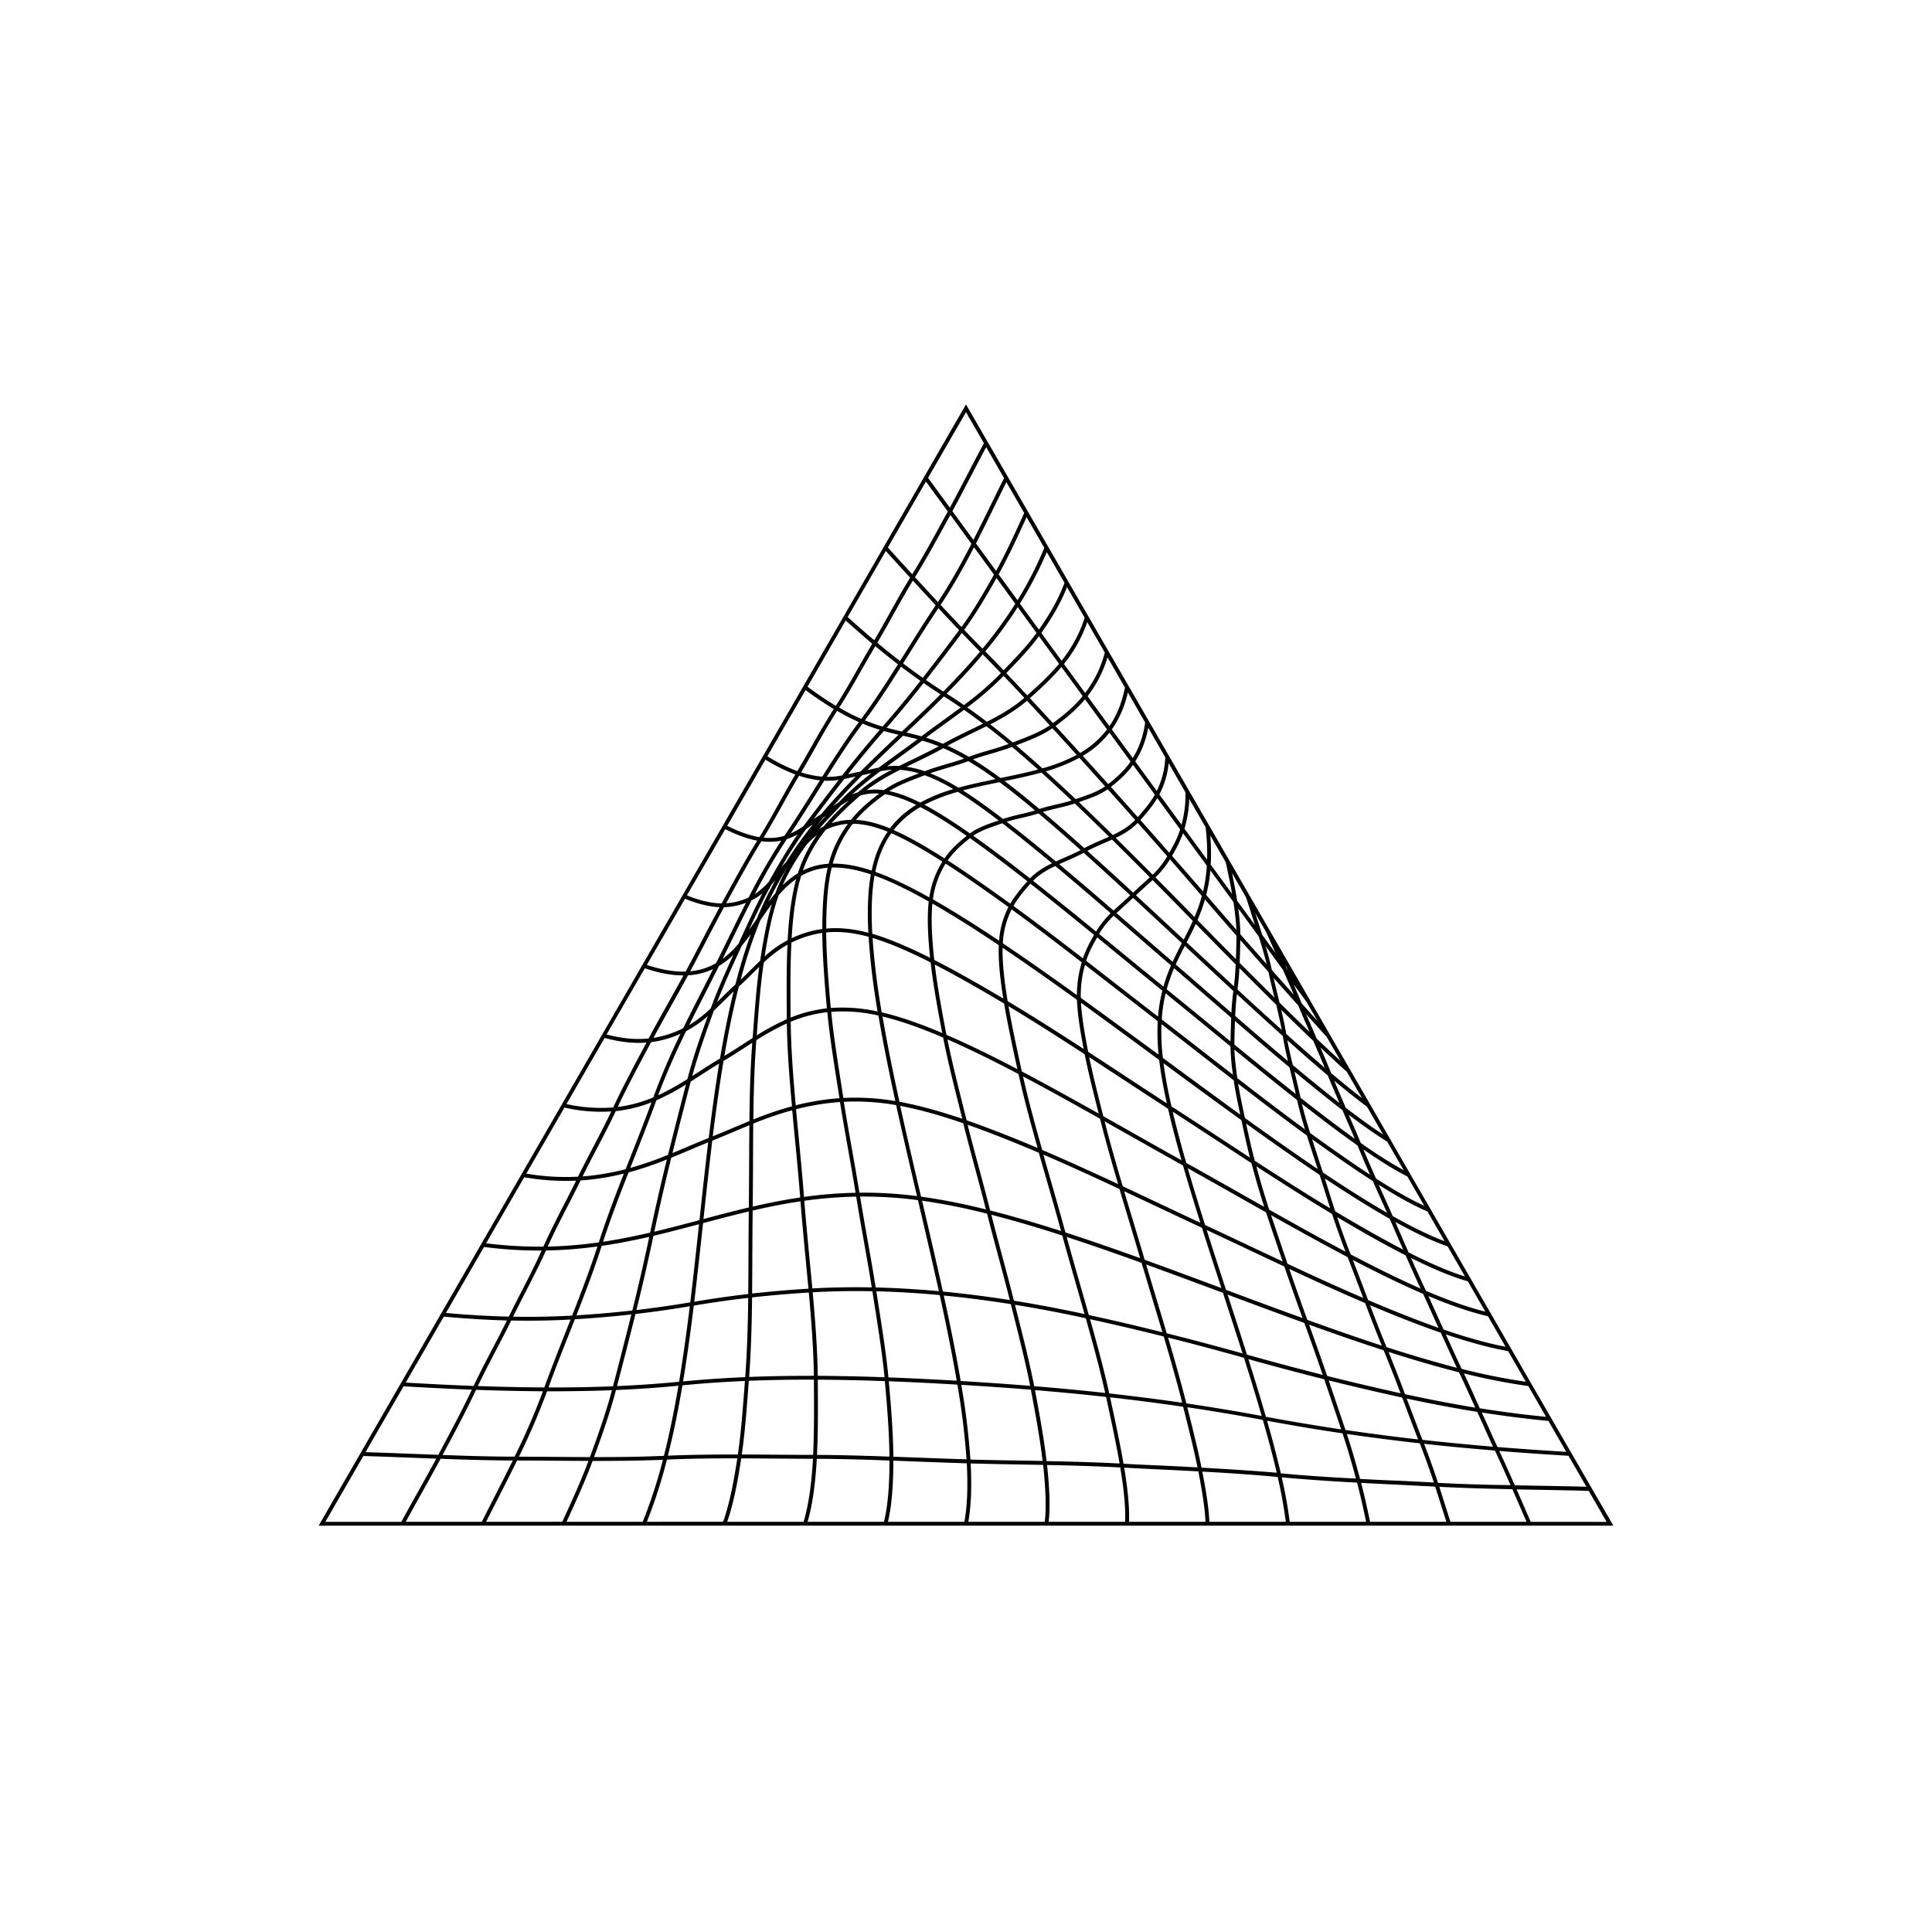 <svg id="Abstract_Shape" data-name="Abstract Shape" xmlns="http://www.w3.org/2000/svg" viewBox="0 0 1500 1500"><path d="M1187.5,1184.51h65.1L1220,1128.13h0l-125-216.47h0L1063.8,857.5h0L970.06,695.14h0L938.81,641v0l-31.26-54.14h0l-46.87-81.19h0l-78.1-135.28h0L750,314l-32.54,56.35h0L655,478.61h0L498.71,749.23h0l-125,216.5h0l-62.41,108.11a1.28,1.28,0,0,0-.15.25L248.7,1182.26l-1.3,2.25h940.1Zm-61.4-3c-1.18-3.69-2.34-7.34-3.48-11-1.66-5.26-3.37-10.67-5.15-16.17,20.09,1.05,39.83,1.54,56.71,1.87,2.16,4.88,4.24,9.68,6.25,14.31,1.57,3.63,3.15,7.28,4.78,11Zm-62.39,0-.3-1.46c-1.93-9.08-3.93-18.47-6.66-28.76,9.47.51,19,1,28.29,1.42,9.56.47,19.44,1,29.22,1.48,1.91,5.85,3.73,11.63,5.49,17.23q1.59,5,3.2,10.09Zm-62.38,0a350.07,350.07,0,0,0-6.22-34.52c17.22,1.59,35.41,2.88,58.5,4.13,2.83,10.59,4.88,20.23,6.86,29.56l.18.83Zm-249.53,0c2.19-12.41,2.78-27.27,1.81-45.3,13.37.37,26.83.61,39.86.84l16.41.3c2.08,19.09,2.49,33.21,1.28,44.16Zm-62.39,0c2.81-12,4.15-27.23,4.18-47.46l16.41.63c13.34.52,27.12,1,40.6,1.44,1,18.17.38,33.05-1.85,45.39Zm-62.4,0c3.7-12.68,6-28.72,7.16-48.9,19.37.06,39.26.7,56.42,1.33,0,20.44-1.39,35.64-4.27,47.57Zm-62.4,0c5.25-15.19,8.45-33.24,10.88-49.23,9.32,0,18.79.09,28,.16s18.47.14,27.7.16c-1.13,20.32-3.52,36.36-7.29,48.91Zm-62.38,0a387.38,387.38,0,0,0,15.58-48.28c15.53-.68,32.51-1,54.65-1-2.46,16.09-5.7,34.21-11,49.23Zm-62.39,0,.89-1.93c6.63-14.47,13.48-29.41,19.38-45.31,22.07,0,39.07-.25,54.57-.91A379.11,379.11,0,0,1,499,1181.51Zm-62.41,0c3-6,6.14-12.1,9.14-18,4.92-9.63,10-19.59,14.88-29.57,9.43,0,19,.09,28.34.16,8.9.06,18.07.13,27.11.15-5.77,15.41-12.44,30-18.9,44.07l-1.46,3.18Zm-62.4,0c4-7.36,8.11-14.72,12.11-21.85,4.93-8.81,10-17.92,14.92-27.06,17,.62,36.77,1.25,56.06,1.34-4.68,9.52-9.52,19-14.22,28.21-3.23,6.33-6.57,12.87-9.82,19.36Zm-1.69-105.2c19.08,1.14,36.46,2,53,2.63-7.45,15.79-15.6,31-23.49,45.8l-2.56,4.79-17.1-.66c-12.95-.5-26.3-1-39.4-1.41Zm31.23-54.1c16.7,1.56,33.18,2.55,49,3-3.7,7.54-7.59,15-11.36,22.17-4.85,9.25-9.86,18.81-14.49,28.66-16.47-.62-33.77-1.47-52.74-2.59Zm31.23-54.09a326,326,0,0,0,44.74,2.79C415.7,981.62,410.41,992,405.26,1002c-3.38,6.58-6.86,13.38-10.2,20.23-15.78-.37-32.19-1.33-48.84-2.85ZM407,914a186.21,186.21,0,0,0,40.3,2.65c-3.11,6.35-6.34,12.66-9.49,18.77-5.36,10.44-10.89,21.22-15.92,32.45a321.64,321.64,0,0,1-44.49-2.6Zm31.23-54.09a126.41,126.41,0,0,0,36.36,3c-4.41,9.28-9.13,18.34-13.73,27.1-4,7.64-8.14,15.53-12.05,23.56a182.3,182.3,0,0,1-40.21-2.36Zm31.21-54.06c11.72,3.19,22.39,4.38,32.49,3.6l-1.71,3.19c-8.11,15.18-16.49,30.87-24.13,47.16a121.79,121.79,0,0,1-36.29-2.62Zm31.21-54.07c11.13,3.75,21,5.57,30,5.53-4,7.34-8.1,14.68-12.08,21.8-5,8.85-10.07,18-15,27.18-10.09,1-20.8,0-32.63-3.13Zm31.21-54c9.91,4,18.71,6.21,26.86,6.55-4.7,8.66-9.35,17.56-13.85,26.2-4.08,7.83-8.29,15.92-12.53,23.78-9,.29-18.89-1.4-30.15-5.14Zm31.21-54c9.21,4.59,17.37,7.52,24.85,8.91-8.73,14.16-17,29.28-25,43.93l-2.61,4.79c-8.07-.11-16.92-2.15-27-6.22Zm31.19-54a138.23,138.23,0,0,0,23.22,11.55c-4.23,7.11-8.36,14.51-12.35,21.69-5,9-10.14,18.24-15.53,26.94-7.45-1.24-15.67-4.11-25-8.76Zm31.17-54c7.78,5.72,15,10.56,21.89,14.71-6.1,9.47-11.86,19.61-17.44,29.43-3.52,6.21-7.16,12.61-10.85,18.79a134.2,134.2,0,0,1-23.27-11.53Zm31.16-54c7.24,6.49,14.17,12.53,20.63,18-3.71,6.2-7.35,12.61-10.88,18.83-5.57,9.81-11.32,19.94-17.39,29.35-7-4.17-14.18-9-22-14.8Zm31.15-54c6.83,7.52,13,14.33,18.89,20.72-5.4,8.73-10.55,18-15.54,26.95-4,7.17-8.11,14.56-12.32,21.64-6.47-5.46-13.4-11.51-20.64-18Zm31.13-53.91,17,23.23-2.6,4.76c-8,14.68-16.28,29.82-25,44-5.87-6.4-12.09-13.22-18.94-20.78ZM693.58,1131c-.12-18.73-1.85-39.91-3.53-58.61,16.6.63,34.06,1.49,53.25,2.63a575,575,0,0,1,7.13,58c-13.39-.39-27.06-.92-40.31-1.43ZM649.94,551.93a167.89,167.89,0,0,0,16.9,8.68c-9.47,12.76-18.29,26.26-28.45,42.39A70.89,70.89,0,0,1,622,599.62c3.59-6,7.13-12.26,10.56-18.31C638.1,571.49,643.85,561.36,649.94,551.93Zm29.64-50.27c6.21,5.19,12.12,9.93,17.58,14.11-10.17,16.14-19,29.63-28.49,42.37a167,167,0,0,1-17.11-8.73c6.1-9.46,11.85-19.59,17.42-29.4C672.42,513.94,676,507.7,679.58,501.66Zm29.18-50.88c6.28,6.84,12.22,13.27,17.7,19.15-7.81,11.57-15.42,23.71-22.78,35.46l-4.92,7.83c-5.47-4.2-11.4-9-17.64-14.18,4.33-7.25,8.55-14.81,12.62-22.14C698.57,468.21,703.56,459.24,708.76,450.78Zm29.09-51c5.64,7.71,11.18,15.28,16.38,22.41-9.52,18.48-17.84,32.93-26.06,45.21-5.51-5.93-11.48-12.39-17.78-19.26,8.94-14.42,17.37-29.87,25.54-44.83Zm41.7-28.59c-3.27,6.54-6.55,13.23-9.73,19.71-4.57,9.33-9.29,18.94-14.06,28.3l-16.32-22.33c4.94-9.07,9.82-18.43,14.55-27.51,3.81-7.31,7.73-14.84,11.68-22.2Zm209.54,366c.41.91.83,1.83,1.24,2.76-3.35-4.59-6.77-9.27-10.33-14.12-1.72-5.5-3.59-11.24-5.42-16.83L983,723.62C985,728.05,987,732.61,989.09,737.17ZM669.68,561.82a140.62,140.62,0,0,0,13.4,4.79c-10,11.42-19.79,23.32-29.22,35.42a58.23,58.23,0,0,1-12,1.14C651.73,587.48,660.38,574.29,669.68,561.82Zm29.88-44.23c5.21,3.94,10.25,7.63,15.05,11-9.49,12.15-19.36,24.09-29.38,35.53a140.15,140.15,0,0,1-13.71-4.8C680.86,546.75,689.57,533.44,699.56,517.59Zm29-45.4c5.75,6.16,11.16,11.9,16.1,17.07-9.28,12.41-18.76,24.83-28.2,37-4.87-3.42-10-7.18-15.3-11.18q2.54-4,5.06-8.07C713.45,495.44,720.91,483.54,728.56,472.19Zm27.65-47.31,15.53,21.26c-8.11,14.38-16.19,28.29-25.27,40.67-5-5.21-10.41-11-16.2-17.18C738.48,457.42,746.78,443.12,756.21,424.88ZM797,401.45l13.8,23.89A285.51,285.51,0,0,1,790,466c-4.6-6.32-9.57-13.12-14.67-20.1,7.61-13.61,14.45-28.55,21.06-43Zm62.49,164.87a70.08,70.08,0,0,1-20.9,18.25c-6.91-7.61-13.18-14.48-19.08-20.93,7.57-5.61,15.93-12.26,22.87-20.72Zm56.77,77.6c-2,6.61-4.92,11.86-8,17.38l-.43.78c-7.43-8.46-15-17-22.43-25.41,4.6-5.18,9.26-10.58,13.11-17ZM937,672.14a121,121,0,0,1-2.94,20c-8.08-9.33-16.17-18.63-24.1-27.67.31-.57.63-1.14.95-1.71a95.26,95.26,0,0,0,7.6-15.86C924.42,655,930.5,663.31,937,672.14Zm40.31,55c2.69,8.6,4.68,15.56,6.12,21.38-6.83-7.7-13.68-15.47-20.44-23.18a158,158,0,0,0-1.63-20ZM717.07,530.32c4.57,3.17,9,6.09,13.14,8.72-9.84,9.83-20,19.5-30,28.9-3.84-.89-7.79-1.82-11.84-2.92C698.19,553.83,707.81,542.18,717.07,530.32Zm29.7-38.86c5.06,5.28,9.8,10.14,14.11,14.49-8.22,9.76-17.56,19.89-28.5,30.92-4.26-2.68-8.77-5.67-13.46-8.92C728.24,516,737.59,503.71,746.77,491.46Zm43.39-20.08c4.58,6.3,9.52,13.07,14.61,20-6.93,9.59-15,18-22.81,26.14-.92,1-1.84,1.91-2.75,2.87-5.14-5.36-9.93-10.28-14.27-14.65A337.51,337.51,0,0,0,790.16,471.38Zm32.09,44c-7.54,9-16.21,16.91-24.69,24.5-5.82-6.23-11.28-12-16.28-17.26,1-1,1.89-2,2.84-3,7.68-8,15.59-16.25,22.5-25.68Zm13.69,70.74a132.56,132.56,0,0,1-26.61,10.43c-7.16-6.45-14-12.44-20.42-17.85l3-1.16c8.69-3.35,17.64-6.83,25.2-12.11C822.93,571.78,829.12,578.57,835.94,586.09ZM858,610.54c-5.59,3.93-12.55,6.35-19.31,8.68-1.17.4-2.35.81-3.52,1.23-8.11-7.69-15.93-14.93-23.26-21.57A131.15,131.15,0,0,0,838,588.37C845.05,596.13,851.62,603.41,858,610.54Zm23.32,26.09c-5.11,5.35-11.53,8.91-17.36,11.66-9.16-9-18-17.6-26.34-25.52l2.05-.71c7.08-2.44,14.36-5,20.35-9.27C867.32,620.88,874.32,628.7,881.36,636.63Zm24.91,28.22a64.77,64.77,0,0,1-11.33,14.25c-9.8-9.85-19.43-19.44-28.67-28.56,5.76-2.78,12-6.34,17.11-11.64C891,647.5,898.7,656.21,906.27,664.85Zm26.86,30.84A124.84,124.84,0,0,1,927.42,712c-10.36-10.59-20.56-20.94-30.37-30.81a68.17,68.17,0,0,0,11.31-14C916.52,676.54,924.83,686.1,933.13,695.69ZM960,726.5c-.07,6.13-.22,12.22-.43,18.16-9.65-9.72-19.66-19.89-29.84-30.3a133.68,133.68,0,0,0,5.8-16C943.71,707.9,951.93,717.34,960,726.5ZM732.81,540.69c4.13,2.59,8.5,5.48,13.05,8.62-4.21,3.12-8.48,6.22-12.64,9.24-5.87,4.26-11.94,8.66-17.84,13.12-4-1.12-7.84-2-11.61-2.92C713.4,559.63,723.27,550.24,732.81,540.69Zm46.39-15.94c4.94,5.18,10.35,10.91,16.1,17.07-9.18,7.93-19.75,13.82-29.1,18.56-5.28-4-10.38-7.73-15.22-11.14A238.38,238.38,0,0,0,779.2,524.75Zm26.7,72.72c-9.46,2.54-19.43,4.6-29.13,6.59-7.58-5.6-14.59-10.37-21.34-14.48,4.43-1.57,9.06-2.94,13.57-4.27,5.58-1.63,11.32-3.33,16.72-5.41C792,585.21,798.8,591.11,805.9,597.47Zm26.08,24c-3.84,1.22-7.93,2.2-11.91,3.14-4.37,1-8.86,2.1-13.09,3.5-10.17-8.57-19-15.69-27-21.7,9.56-2,19.32-4,28.57-6.61C815.92,606.5,823.79,613.78,832,621.52Zm29.1,28.11c-1.81.82-3.63,1.62-5.43,2.39-4.61,2-9.36,4.08-13.81,6.52-12-10.76-22.56-20-32.15-28.1,3.59-1.09,7.37-2,11.06-2.86,4.59-1.08,9.3-2.21,13.71-3.71C842.86,631.84,851.81,640.5,861.08,649.63Zm31.68,31.53c-1.83,1.69-3.68,3.36-5.49,5-2.49,2.23-5,4.54-7.53,6.91-13.49-12.44-25.13-23.06-35.52-32.38,4.06-2.16,8.4-4.06,12.62-5.89,2.16-.93,4.36-1.9,6.54-2.89C872.83,661.22,882.7,671.05,892.76,681.16ZM926.12,715c-2.24,5-4.68,9.82-7.09,14.51-12.23-11.39-24.82-23.1-37.09-34.43,2.41-2.29,4.9-4.53,7.33-6.7,1.85-1.66,3.74-3.36,5.6-5.09C905,693.44,915.46,704.1,926.12,715Zm33.26,33.76c-.25,5.9-.71,11.58-1.35,17-12.12-11.2-24.6-22.81-36.72-34.1,2.38-4.62,4.8-9.39,7.06-14.33C939,728.13,949.38,738.71,959.38,748.76Zm-19.2,47.34c-11.32-9.27-23-18.83-34.35-28a126.22,126.22,0,0,1,5.74-16.36c8.11,7,16.28,14.1,24.47,21.21,6.63,5.75,13.26,11.51,19.85,17.21-.23,6-.39,12.21-.49,18.44Q947.8,802.35,940.18,796.1ZM716,575c4.44,1.29,8.65,2.74,12.79,4.39-6.4,3.52-13.1,6.77-19.62,9.92-3.62,1.75-7.36,3.55-11,5.39a54.62,54.62,0,0,0-9.39.26l9.42-6.86C704,583.82,710.09,579.42,716,575Zm32.46,14c-4.41,1.56-9,2.92-13.51,4.24-5.69,1.66-11.55,3.39-17,5.54a76.07,76.07,0,0,0-14.14-3.47c2.25-1.1,4.5-2.2,6.71-3.26,7.27-3.51,14.77-7.14,21.86-11.15A164.23,164.23,0,0,1,748.44,588.93Zm24.36,15.94c-9.6,2-19.4,4-28.7,6.65a143.55,143.55,0,0,0-21.91-11.21c4.44-1.57,9.06-2.94,13.58-4.26,5.34-1.57,10.84-3.19,16-5.15C758.46,594.86,765.36,599.45,772.8,604.87ZM839,660c-4.06,2.16-8.39,4.06-12.62,5.89-2.18.94-4.41,1.92-6.61,2.92-14.79-12.29-27.31-22.4-38.17-30.8,3.76-1.17,7.73-2.12,11.61-3,4.37-1,8.86-2.1,13.09-3.5C816.05,639.73,826.78,649.09,839,660Zm38.54,35.08c-2.41,2.29-4.9,4.53-7.32,6.7-1.88,1.68-3.8,3.41-5.69,5.16-12-10.42-27.38-23.62-42.2-36,1.75-.79,3.51-1.56,5.24-2.31,4.62-2,9.37-4.07,13.81-6.51C851.94,671.62,863.8,682.42,877.56,695.12Zm40.05,37.16c-2.41,4.68-4.86,9.5-7.14,14.5-8.11-7-16.29-14.11-24.48-21.22q-9.6-8.32-19.15-16.6c1.79-1.66,3.61-3.31,5.4-4.91,2.48-2.23,5-4.53,7.52-6.9C892.28,708.71,905.13,720.67,917.61,732.28Zm-66.63-9C836,711,818.7,697,802.07,683.88c5.11-5.27,11.48-8.78,17.26-11.5,15,12.54,30.73,26,43,36.67A68,68,0,0,0,851,723.25Zm-10.21,20.8c-15.58-12-35.32-27.17-53.92-40.66,3.77-6.54,8.5-12,13.18-17.3,16.81,13.23,34.33,27.46,49.44,39.8-.29.51-.57,1-.85,1.54A91.37,91.37,0,0,0,840.77,744.05Zm-142-146.34a70.2,70.2,0,0,1,14.67,2.72l-1.38.54c-8.92,3.44-18.12,7-25.81,12.53a46.12,46.12,0,0,0-13.38,0C681.27,606.94,690.51,601.88,698.76,597.71Zm41.42,14.95a128.56,128.56,0,0,0-25.72,10.48c-8.85-4.45-16.74-7.39-24-8.91,6.87-4.37,14.87-7.46,22.65-10.46l4.8-1.87A129.82,129.82,0,0,1,740.18,612.66ZM775.33,637l-1.73.6c-7.17,2.47-14.55,5-20.58,9.44-13.88-9.72-25.48-17-35.33-22.25a134,134,0,0,1,26-10C752.5,620.23,762.89,627.53,775.33,637Zm41.46,33.25c-5.77,2.8-12,6.4-17.11,11.74-17-13.36-31.48-24.23-44.06-33.12,5.53-3.79,12.34-6.15,19-8.43,1.2-.41,2.41-.83,3.61-1.26C789.12,647.6,801.77,657.79,816.79,670.26Zm-32.38,31.36c-19.61-14.17-35.13-24.9-48.58-33.59,5-7.21,11.39-12.68,17.25-17.28,12.69,9,27.3,19.92,44.58,33.48C793,689.5,788.27,695,784.41,701.62Zm-97.41-85c7.27,1.16,15.28,3.9,24.37,8.32a72.56,72.56,0,0,0-20.43,18.21c-9.71-4-18.39-6.16-26.38-6.58C671.4,628.5,679.62,622.08,687,616.64ZM750.51,649c-5.86,4.63-12.21,10.16-17.21,17.45-15.82-10.11-28.78-17.34-39.5-22a70.39,70.39,0,0,1,20.75-17.83C724.47,631.67,736.26,639,750.51,649Zm-29,47.77c-16.31-9.13-30.06-15.65-41.92-19.87,2.4-11.76,6.47-21.6,12.39-30,10.69,4.62,23.69,11.85,39.68,22.06A71.56,71.56,0,0,0,721.5,696.73Zm-59.33-57.21c8,.08,16.92,2.11,27,6.17-5.89,8.52-10,18.43-12.42,30.18-11.19-3.73-21.11-5.49-30.2-5.37A88.5,88.5,0,0,1,662.17,639.52Zm-16.43,34c9.07-.24,19,1.5,30.38,5.32-2.24,12.4-2.87,27.27-1.92,45.34-11.81-3.13-22.56-4.21-32.74-3.27C641.5,700.57,642.87,685.43,645.74,673.53ZM677.25,725c-1-18.07-.43-32.89,1.74-45.2,11.86,4.26,25.66,10.85,42.09,20.1-1.26,10.95-.91,24.94,1.08,43.74C704.37,734.75,689.64,728.63,677.25,725Zm48.1,20.25c-2.07-18.81-2.53-32.83-1.43-43.74,15,8.58,31.93,19.17,51.54,32.32-.45,10.5.69,24.08,3.5,41.42C757.46,762.52,740.33,752.93,725.35,745.29Zm50.35-14.88c-19.54-13-36.39-23.57-51.4-32.1a69.18,69.18,0,0,1,9.87-27.78c13.49,8.71,29.06,19.48,48.78,33.74A67.29,67.29,0,0,0,775.7,730.41ZM667.77,617.72a39.83,39.83,0,0,1,14.88-1.58c-7.39,5.55-15.37,12.12-21.93,20.38a49,49,0,0,0-15.2,2.68A284.15,284.15,0,0,1,667.77,617.72Zm-26.49,26.42a47.62,47.62,0,0,1,17.06-4.51,90.52,90.52,0,0,0-15,31,51.82,51.82,0,0,0-20,5.23A104.11,104.11,0,0,1,641.28,644.14ZM622,680a48.3,48.3,0,0,1,20.61-6.28c-2.81,12.06-4.14,27.29-4.16,47.57a80.75,80.75,0,0,0-23.83,7.16C615.8,708.3,618.22,692.42,622,680Zm-8.19,110.09c-.16-19.63-.29-39.79.63-58.23a79.13,79.13,0,0,1,24-7.55c.14,18.75,1.88,39.92,3.56,58.59A105.13,105.13,0,0,0,613.82,790.07ZM645,782.6c-1.68-18.72-3.42-40-3.54-58.67,10.17-1,21,.15,32.91,3.41a567.68,567.68,0,0,0,7,58A124.91,124.91,0,0,0,645,782.6ZM684.56,786a576.3,576.3,0,0,1-7.12-57.76c12.4,3.7,27.2,9.94,45.11,19,2,17.37,5.59,37.17,9,54.79C713.4,794.36,698,789.1,684.56,786Zm50.26,17.46c-3.32-17.39-7-37.12-9.06-54.57,15,7.73,32.23,17.41,53.84,30.29,2.74,16.05,6.53,33.68,10.28,50.9C768.83,819.05,750.78,810.32,734.82,803.44Zm58.53,28.44c-3.72-17.06-7.52-34.61-10.34-50.68,20.63,12.39,42.28,26.33,59.15,37.31,2.62,13.26,6.34,28.15,10,42.56l.88,3.52C834.73,854.31,813.71,842.6,793.35,831.88Zm-11-54.58c-2.9-17.31-4.19-30.92-3.93-41.46C795,747,814,760.3,836.16,776.3c.39,11.3,2.65,24.84,5.2,38.11C824.23,803.28,802.69,789.45,782.33,777.3Zm53.77-4.74c-22.11-15.91-41-29.1-57.54-40.23a65.53,65.53,0,0,1,6.85-26.28c18.83,13.67,38.82,29,54.42,41.07A91.9,91.9,0,0,0,836.1,772.56ZM792.55,632.09c-4.62,1.09-9.37,2.23-13.81,3.75-12.13-9.3-22.37-16.58-31.16-22.16,9.27-2.46,19-4.47,28.47-6.41,8.08,6,17.12,13.22,27.55,22C800,630.33,796.23,631.23,792.55,632.09Zm-109-33.33a63.89,63.89,0,0,1,8.79-1.12c-8.63,4.57-17.92,10.16-26.09,17.41a47.06,47.06,0,0,0-4.71,1.85A268.26,268.26,0,0,1,683.56,598.76Zm-34.14,30.32,3.72-3.88c1.81-1.22,3.8-2.5,6-3.7a197.51,197.51,0,0,0-19.72,20.21,35.89,35.89,0,0,0-3.51,1.94C640.3,638.58,644.9,633.78,649.42,629.08Zm-23.5,27.09a63.05,63.05,0,0,1,8.38-7.83A105.43,105.43,0,0,0,619.49,678a64,64,0,0,0-11.82,9.36C613,675.21,619.51,665.22,625.92,656.17Zm-21.34,38.92a72.09,72.09,0,0,1,13.61-12.69c-3.42,12.5-5.6,28.11-6.65,47.54a86.45,86.45,0,0,0-17.86,12.64C596.13,726.87,599.37,709.5,604.58,695.09ZM593,747.29a93.4,93.4,0,0,1,18.42-13.87c-.85,18.44-.71,38.45-.55,57.9a182.18,182.18,0,0,0-23.34,12.55c.13-1.77.27-3.54.4-5.31C589.2,781.27,590.56,763.41,593,747.29Zm-5.75,60.3a191.9,191.9,0,0,1,23.66-13c.29,21.22,2.13,44.28,4,64.34a261.63,261.63,0,0,0-30,10.22C585.12,844.78,585.87,825.14,587.21,807.59Zm30.55,50.59c-1.83-20.3-3.67-43.6-3.9-64.89a103.05,103.05,0,0,1,28.45-7.43c1.67,17.68,4.8,37.5,7.83,56.71q.79,5,1.58,10.07A194.24,194.24,0,0,0,617.76,858.18Zm37-5.72q-.81-5.18-1.63-10.36c-3-19.16-6.15-38.94-7.81-56.52a123.16,123.16,0,0,1,36.65,2.89c3.23,19,7.53,40.76,13.13,66.4A184.71,184.71,0,0,0,654.73,852.46Zm43.53,2.95c-5.6-25.56-9.91-47.26-13.15-66.22,13.45,3.22,28.88,8.59,47.07,16.38,3.27,16.9,8.08,36,12.74,54.59.71,2.82,1.41,5.64,2.12,8.46C728.48,862.32,712.48,858,698.26,855.41Zm52.16,14.37c-.86-3.44-1.73-6.9-2.59-10.35-4.47-17.77-9.06-36.09-12.3-52.42,16,7,34.08,15.79,55.19,26.88,4.09,18.66,9.7,39.26,14.82,57.39C784.43,882.35,766.36,875.3,750.42,869.78Zm58.66,23c-5.05-17.84-10.68-38.33-14.88-57.06,20.55,10.87,41.65,22.66,59.8,32.88,3.6,14.4,8.1,30.62,14.06,50.74C851.15,911.45,829.81,901.62,809.08,892.78ZM871.69,921c-5.94-20-10.45-36.12-14.08-50.4l18.45,10.42c14,7.9,28.38,16.06,42.42,23.87,3.72,12.93,8.15,27.51,13.5,44.47C921,944.29,909.91,939,899.1,933.94Q885.38,927.46,871.69,921Zm5.85-42.59L856.6,866.62,855,860.34c-3.35-13.34-6.78-27.07-9.34-39.53q12.18,8,24.44,16c12.1,7.93,24.61,16.13,36.76,24,2.74,11.9,6.16,25.05,10.42,40C904.11,893.48,890.63,885.86,877.54,878.45Zm-5.77-44.15c-9-5.9-18-11.8-26.92-17.61-2.44-12.54-4.93-26.6-5.59-38.14C859.23,793,879.94,808.21,900,823c1.16,9.82,3.11,20.87,5.94,33.63C894.61,849.27,883,841.67,871.77,834.3Zm-32.65-59.56a86.76,86.76,0,0,1,3.27-25.63q11.57,9,23.23,18c11,8.51,22.26,17.31,33.25,25.77a166.18,166.18,0,0,0,.7,26C879.54,804.2,859,789,839.12,774.74Zm60,14.58c-10.49-8.08-21.23-16.43-31.65-24.54-8.07-6.28-16.15-12.57-24.17-18.77,2-6.49,4.89-11.67,7.94-17.12l.6-1.07L868,741.05c11.34,9.29,23.06,18.88,34.45,28.12A120.55,120.55,0,0,0,899.11,789.32Zm-29.22-50.6-16.56-13.55A65.07,65.07,0,0,1,864.64,711q9.66,8.34,19.38,16.8c8.42,7.31,16.83,14.61,25.17,21.81a131.37,131.37,0,0,0-5.9,16.35C892.23,757,880.89,747.73,869.89,738.72ZM938,770.64c-8.42-7.31-16.84-14.62-25.18-21.81,2.23-5,4.66-9.76,7.06-14.42,12.45,11.59,25.28,23.53,37.69,35-.7,5.35-1.2,11-1.5,16.91Q947.07,778.51,938,770.64ZM768.16,582.43c-5.34,1.57-10.85,3.2-16,5.16A175.6,175.6,0,0,0,735.64,579c6.43-3.53,13.15-6.8,19.7-10,3.46-1.67,7-3.4,10.53-5.15,5.34,4.08,11.12,8.71,17.2,13.78C778.24,579.46,773.13,581,768.16,582.43Zm-5-20.55c-3.06,1.51-6.15,3-9.16,4.47-7.28,3.51-14.78,7.14-21.89,11.15A138.39,138.39,0,0,0,719,572.74c5.32-4,10.75-7.94,16-11.77,4.42-3.21,9-6.52,13.46-9.85C753.14,554.41,758.08,558,763.2,561.88Zm-62,9.34c3.63.84,7.35,1.71,11.18,2.73-5.29,4-10.69,7.89-15.94,11.7-4.63,3.35-9.41,6.83-14.08,10.3-2,.4-4,.85-5.88,1.29l-3,.67C682.58,588.84,692,579.91,701.16,571.22Zm-31.6,30.54c2.41-.44,4.78-1,7.07-1.49a227,227,0,0,0-25.43,22.62c-1.48,1-3,2-4.41,3.07h0C653.56,618.28,661.08,610.28,669.56,601.76ZM639.5,634.43c.54-.32,1.08-.65,1.61-1-2.56,2.71-5.1,5.49-7.59,8.35C635.46,639.35,637.44,636.9,639.5,634.43Zm-28,38.63a138.32,138.32,0,0,0-9.55,20.5c-1.84,2.18-3.61,4.45-5.34,6.78A286.54,286.54,0,0,1,611.49,673.06Zm-21.24,41.57c2.89-4.26,5.85-8.6,9-12.75-4.2,14-6.92,29.84-9.06,44-2.63,2.48-5.24,5.06-7.77,7.57s-4.85,4.81-7.34,7.17A369.62,369.62,0,0,1,590.25,714.63ZM573.62,766c3.74-3.36,7.36-7,10.87-10.43,1.62-1.62,3.29-3.26,5-4.89-2.08,15.21-3.35,31.69-4.56,47.69l-.57,7.53q-3.92,2.48-7.8,5c-4.6,3-9.34,6-14.13,8.92C565.82,799.77,569.5,782.13,573.62,766Zm-11.88,57.7c5.59-3.3,11.1-6.85,16.42-10.29q2.94-1.89,5.89-3.77c-1.26,17.35-2,36.79-2.2,60.76-4.35,1.78-8.72,3.62-13,5.41-5,2.14-10.26,4.33-15.47,6.43C556.16,860,558.89,840.77,561.74,823.66ZM553,885.6c5.75-2.29,11.5-4.71,17.06-7.07,3.85-1.62,7.8-3.29,11.75-4.92q-.12,13.54-.17,27.17c-.06,12.07-.12,24.53-.26,36.7-11.91,2.8-23.72,5.92-35.21,9C548.34,926.36,550.58,905.67,553,885.6Zm31.64,15.2c.05-9.49.09-19,.18-28.42A265.56,265.56,0,0,1,615.09,862q1,11,2.08,22c1.45,15.13,2.94,30.76,4.1,45.73-11.46,1.69-23.56,4-36.87,7.07C584.54,924.83,584.59,912.63,584.65,900.8Zm39.6,28.49c-1.16-14.94-2.65-30.52-4.09-45.6-.72-7.51-1.44-15-2.12-22.49a191.55,191.55,0,0,1,34.15-5.59c1.87,11.84,4.07,24.27,6.21,36.3,2,11.32,4.09,23,5.87,34.16A335.62,335.62,0,0,0,624.25,929.29Zm43-3.26c-1.8-11.33-3.9-23.17-5.94-34.64-2.12-11.93-4.31-24.23-6.16-35.95A182.34,182.34,0,0,1,695.76,858c5.09,23.18,10.73,47.26,16.2,70.65A322.43,322.43,0,0,0,667.3,926Zm47.84,3.05c-5.46-23.31-11.09-47.35-16.18-70.49,14.23,2.66,30.29,7.09,48.95,13.5,2.86,11.43,6.09,23.47,9.22,35.12,2.84,10.54,5.75,21.4,8.39,31.8A476.83,476.83,0,0,0,715.14,929.08Zm53.68,10.75c-2.74-10.9-5.81-22.32-8.79-33.39s-6-22.34-8.73-33.18c16,5.6,34.1,12.72,55.28,21.72,2,6.92,4,13.89,6,20.86,3.8,13.22,7.71,26.85,11.28,39.93C803.6,949.29,785.57,944.07,768.82,939.83Zm58.41,17c-3.72-13.67-7.82-28-11.8-41.86q-2.67-9.28-5.29-18.51c21,9,42.41,18.9,59.06,26.69q3.62,12.1,7.3,24.32c2.9,9.65,5.89,19.59,8.78,29.34C863.39,969,844.36,962.41,827.23,956.87Zm61.56,21.24c-3.09-10.42-6.31-21.11-9.42-31.47q-3.29-10.89-6.53-21.74,12.46,5.83,25,11.76c11.63,5.48,23.64,11.15,35.39,16.62,4.88,15.4,10.06,31.32,15.11,46.82C928.68,992.76,908.47,985.23,888.79,978.11Zm63.12,23.33c-5-15.33-10.13-31.11-15-46.43,10.93,5.09,22.05,10.34,32.84,15.43q13.75,6.49,27.47,12.93c4.45,13,9.2,26.43,14.13,40C991.65,1016.28,971.48,1008.75,951.91,1001.44ZM971,967.73c-11.62-5.48-23.62-11.15-35.36-16.61-5.31-16.78-9.73-31.26-13.47-44.11,13.2,7.36,26.68,15,39.76,22.38q10.51,6,21,11.87c4.23,12.62,8.56,25.43,12.91,38.16Q983.48,973.62,971,967.73Zm-7.59-41c-14-7.9-28.38-16-42.42-23.87-4.27-14.88-7.72-27.93-10.5-39.75,11.35,7.35,22.94,15,34.2,22.33q13.49,8.85,26.91,17.61c3,11,6,21.87,9.94,33.92Q972.51,931.92,963.44,926.78ZM946.36,883c-12.12-7.94-24.64-16.15-36.82-24-2.89-12.71-4.93-23.72-6.2-33.5,20,14.76,40.66,29.93,60.51,44.25l.46,2.15c1.81,8.54,3.68,17.34,6.17,26.91Q958.47,890.93,946.36,883Zm-43.52-61.63a171,171,0,0,1-1.08-26.19c10.5,8.09,21.26,16.46,31.69,24.58q12.24,9.53,24.41,19c1.16,8.19,3.12,17.52,5.06,26.64C943.16,851,922.69,836,902.84,821.35Zm32.46-4C924.32,808.83,913,800,902,791.52a118.68,118.68,0,0,1,3-20.26c11,8.94,22.31,18.19,33.27,27.16l17.08,14a174.18,174.18,0,0,0,1.91,22Q946.34,826,935.3,817.37ZM790.81,574.71l-4.51,1.76c-6.16-5.17-12-9.89-17.45-14.07,9.21-4.72,19.49-10.56,28.51-18.36,5.51,5.91,11.31,12.19,17.68,19.13C807.83,568.12,799.19,571.48,790.81,574.71Zm-13.69-52.13a237,237,0,0,1-28.72,24.84c-4.67-3.24-9.17-6.23-13.42-8.91,10.72-10.82,19.91-20.81,28-30.43C767.31,512.42,772.05,517.28,777.12,522.58Zm-90.88,45c3.91,1.09,7.7,2,11.41,2.87-9.8,9.28-19.86,18.84-29.57,28.58-2.59.47-5.12,1-7.57,1.6l-2.07.47C667.45,589.61,676.78,578.35,686.24,567.54Zm-30.71,37.21c1.92-.38,3.81-.81,5.65-1.23,1-.24,2.07-.47,3.12-.7-10.2,10.38-19,20-26.79,29.32-2,1.2-4,2.49-5.86,3.81C639.54,625.48,647.55,615,655.53,604.75Zm-29.64,38.87c1.45-1,2.89-2,4.32-3l.92-.65a326.6,326.6,0,0,0-21,29.53c-1.13,1.16-2.23,2.37-3.31,3.59A314.71,314.71,0,0,1,625.89,643.62Zm-26.73,42.89c1-1,1.92-2.13,2.86-3.22a287.69,287.69,0,0,0-14.43,29.9c-2,2.93-4,5.91-6.1,8.83C587.06,709.92,592.85,697.72,599.16,686.51Zm-25.1,51.73,1.8-3.92c2.45-2.92,4.8-6,7.08-9.17-4.37,11.93-8.32,24.87-12,39.2-3.74,3.35-7.36,6.94-10.87,10.42L556.78,778C562.16,764.19,568.19,751,574.06,738.24Zm-19.77,46.35c2.68-2.52,5.33-5.14,7.89-7.69,2.42-2.4,4.9-4.85,7.42-7.23-3.86,15.72-7.34,32.84-10.59,52.13-5.59,3.3-11.09,6.84-16.41,10.28-1.71,1.11-3.43,2.2-5.14,3.3C542.29,817.69,548.17,801.23,554.29,784.59Zm-18,55.1q4-2.52,7.94-5.09c4.6-3,9.34-6,14.13-8.91-2.78,16.93-5.44,35.89-8.11,57.79-5.76,2.29-11.5,4.71-17.06,7.07-3.63,1.53-7.36,3.11-11.1,4.65C526.71,876.69,531.48,858,536.29,839.69Zm-15.1,59.12c4.43-1.8,8.87-3.68,13.17-5.5,5-2.14,10.26-4.33,15.48-6.43-2.41,20-4.62,40.48-6.76,60.4-11.45,3-23.24,6.16-35.08,9C512.12,936.82,516.55,917.52,521.19,898.81ZM507.31,959.5c12-2.81,23.86-6,35.42-9-2.14,20-4.37,40.57-6.8,60.62-13.62,2.32-27.66,4.32-41.8,6C498.78,998.29,503.21,979,507.31,959.5Zm38.53-9.85c11.58-3.08,23.51-6.23,35.52-9.07-.14,11.94-.2,24.14-.26,36,0,9.38-.09,18.76-.17,28.09-14.16,1.64-28.24,3.64-41.91,6C541.45,990.4,543.68,969.72,545.84,949.65Zm38.26,26.9c.06-12.06.12-24.52.26-36.68,13.44-3.11,25.62-5.46,37.14-7.16,1.16,14.93,2.65,30.49,4.09,45.57q1.06,11.15,2.1,22.25c-14.78.9-29.48,2.17-43.76,3.76Q584.05,990.48,584.1,976.55Zm46.58,23.8q-1-11.15-2.1-22.36c-1.45-15.13-2.94-30.74-4.1-45.71a333.68,333.68,0,0,1,40.28-3.22c1.8,11.31,3.9,23.13,5.93,34.59,2.12,11.89,4.3,24.17,6.14,35.87C661.08,999.22,645.57,999.5,630.68,1000.35Zm49.2-.77c-1.87-11.89-4.08-24.37-6.23-36.46-2-11.29-4.08-23-5.86-34.1a323.4,323.4,0,0,1,44.9,2.76c5.49,23.4,11.13,47.53,16.23,70.68C712.21,1000.93,695.73,1000,679.88,999.58Zm52.18,3.18c-5.08-23.09-10.71-47.17-16.18-70.55a483.42,483.42,0,0,1,50.48,10.1c2.74,10.88,5.81,22.29,8.78,33.34s6.1,22.72,8.87,33.72C766.32,1006.59,748.86,1004.37,732.06,1002.76Zm55.17,7.12c-2.85-11.4-6.07-23.39-9.19-35-2.83-10.52-5.74-21.36-8.38-31.74,16.76,4.28,34.83,9.55,55.11,16.09,3.72,13.67,7.82,28,11.8,41.86q2.76,9.6,5.47,19.14C823.4,1016.21,805,1012.73,787.23,1009.88ZM845.37,1021q-2.93-10.29-5.91-20.69c-3.8-13.21-7.71-26.85-11.28-39.93,17.15,5.58,36.22,12.17,58.16,20.09,3.09,10.42,6.31,21.12,9.42,31.47q3.39,11.24,6.74,22.44C883.27,1029.54,864.07,1025,845.37,1021Zm60.51,14.22q-3.58-12-7.24-24.15c-2.91-9.65-5.9-19.59-8.79-29.33,19.76,7.16,40,14.72,59.66,22,5,15.49,10.24,31.45,15.2,47.06C944.89,1045.25,925.12,1040,905.88,1035.17Zm62.28,16.58c-4.9-15.45-10-31.26-15.06-46.67,19.65,7.34,39.87,14.88,59.58,22,5,13.71,9.77,27.24,14.26,40.32C1007.67,1062.56,987.92,1057.3,968.16,1051.75Zm62.26,16.54c-4.43-12.92-9.16-26.31-14.07-39.88,21.86,7.87,40.85,14.41,57.94,19.93,4.63,11.22,8.66,21.6,13.11,33.34C1068.73,1077.58,1049.59,1073.09,1030.42,1068.29Zm-15.4-43.54c-4.89-13.46-9.59-26.75-14-39.61,16.89,7.89,38.17,17.69,58.86,26.51,4.45,11.76,8.44,22.08,12.93,33.06C1055.75,1039.16,1036.81,1032.61,1015,1024.75ZM999.65,981.2c-4.3-12.57-8.59-25.24-12.79-37.74,18.23,10.25,39.16,21.9,59.41,32.57,3.79,9.63,7.32,19,10.73,28l1.4,3.7C1037.5,998.79,1016.21,988.94,999.65,981.2Zm-14.21-42c-4-12-7.09-22.87-10-33.66,17.11,11.12,38.55,24.88,58.81,37,3.47,10.55,6.81,20,10.39,29.24C1024.27,961,1003.41,949.33,985.44,939.21Zm-11.21-38c-2.79-10.35-4.82-19.78-6.75-28.9,21.9,15.76,40.61,28.84,57.08,39.89,1.24,3.88,2.45,7.72,3.66,11.55,1.48,4.7,3,9.53,4.58,14.43C1012.34,925.87,990.94,912.08,974.23,901.21ZM966.55,868l-.45-2.12c-1.77-8.29-3.58-16.81-4.81-24.48,15.57,12,35.08,26.95,53.36,40.2,1.84,5.84,3.83,11.94,5.76,17.85q1.33,4.1,2.66,8.18C1006.72,896.55,988.18,883.54,966.55,868Zm-5.89-30.88c-1.09-8-2.06-15.62-2.27-22.19,15,12.22,32.18,26.18,48.66,39.14,1.29,6,3.25,13.35,6.12,22.75C994.88,863.43,975.7,848.7,960.66,837.07ZM958.37,811c.08-6.18.22-12.32.44-18.34,12.22,10.57,27.58,23.77,42.3,36,.38,1.56.76,3.13,1.15,4.69,1.3,5.34,2.63,10.82,3.79,16C989.76,836.56,972.92,822.87,958.37,811ZM959,788.8c.25-5.87.71-11.53,1.35-16.9,13.54,12.48,25.22,23.12,35.6,32.43.92,5.75,2.29,12.07,4,19.46C985.45,811.67,970.61,798.89,959,788.8Zm1.8-20.57c.68-5.25,1.18-10.82,1.49-16.6,9.68,9.73,19.27,19.28,28.53,28.42,1.8,7.44,3.25,13.79,4.31,19.51C985,790.5,973.73,780.22,960.75,768.23Zm1.68-20.65c.22-5.78.38-11.72.48-17.72,7.26,8.27,14.6,16.59,21.88,24.79,1.34,6.33,3,13.18,4.62,19.81v0C980.62,765.79,971.57,756.77,962.43,747.58Zm-4.79-47.24c1.05,7.68,2,15.1,2.25,21.53-7.71-8.82-15.58-17.86-23.46-27a119.59,119.59,0,0,0,3.26-19.07C946,684.38,951.86,692.45,957.64,700.34ZM883.4,634.41c-6.92-7.79-13.8-15.49-20.94-23.43,5.81-4.57,12.13-10,17.16-17.17l17,23.19C892.83,623.59,888.1,629.12,883.4,634.41Zm-3.9-45.86-16.27-22.24a79.59,79.59,0,0,0,12.41-28.7l13.43,23.25A69.34,69.34,0,0,1,879.5,588.55Zm-1.75,2.7c-4.93,7.31-11.4,12.85-17.3,17.49-6.34-7-12.84-14.25-19.78-21.9a72.82,72.82,0,0,0,20.69-18ZM817.5,561.42c-6.45-7-12.32-13.39-17.89-19.37,8.36-7.49,16.91-15.27,24.46-24.21l16.51,22.58C833.69,549,825.17,555.74,817.5,561.42ZM824.21,513l-15.74-21.56c6.82-9.68,14.35-21.36,19.94-35.59l13.71,23.74A103.42,103.42,0,0,1,824.21,513ZM806.6,488.84c-5.13-7-10.12-13.87-14.72-20.19a289.58,289.58,0,0,0,20.83-40l13.76,23.84C821.1,467,813.81,478.54,806.6,488.84Zm-18.34-20.06a331.08,331.08,0,0,1-25.45,34.85c-4.35-4.38-9.13-9.29-14.23-14.62,9-12.27,17.08-26,25.11-40.21ZM640,606.11a56.71,56.71,0,0,0,11.16-.58c-9.18,11.83-18.37,23.88-27.36,35.9a65.36,65.36,0,0,1-9.92,5.68c7.11-10.67,14.06-21.76,20.8-32.52Q637.31,610.35,640,606.11Zm-29,45.35a49.71,49.71,0,0,0,8.28-3.68c-8,11.48-15.22,24.05-22.51,37A56.88,56.88,0,0,1,586,694.2,433.83,433.83,0,0,1,610.94,651.46Zm-27.48,47.6a42,42,0,0,0,8.52-5.57c-6,11.43-11.51,23.52-16.9,35.3l-1.78,3.9a74.84,74.84,0,0,1-12.37,11.83c2.55-5.16,5.1-10.35,7.58-15.42C573.37,719.2,578.39,709,583.46,699.06Zm-25.23,50.86a62.51,62.51,0,0,0,11.14-8.64c-6.1,13.31-12.27,27.06-17.64,41.61a98.06,98.06,0,0,1-16.73,13c4.36-8.81,8.83-17.59,13.18-26.11C551.49,763.26,554.91,756.57,558.23,749.92ZM532.7,800.53a82.89,82.89,0,0,0,16.81-11.6c-5.8,15.89-11.3,31.76-15.82,48.86A198,198,0,0,1,511,850.37C516.73,835,523.66,819.09,532.7,800.53Zm-23.11,53.76a177.12,177.12,0,0,0,23-12.28c-4.72,18.08-9.4,36.41-13.93,54.6a268.94,268.94,0,0,1-29.33,10.2l3.27-8.29C498.27,884.17,504.14,869.34,509.59,854.29Zm-21.64,56a257.6,257.6,0,0,0,29.81-10.09c-4.57,18.53-8.94,37.62-13,56.81-13.22,3.07-25.21,5.39-36.55,7.09C474,946.48,480.3,929.73,488,910.29Zm-20.77,57c11.46-1.67,23.58-4,36.9-7-4.09,19.33-8.5,38.55-13.13,57.18-14.16,1.59-28.75,2.85-43.44,3.77C455.12,1001.82,461.43,985,467.18,967.29Zm-20.88,57c14.83-.9,29.57-2.17,43.88-3.76-4.66,18.68-9.45,37.43-14.26,55.79-15.79.63-32.63.93-50.09.89,5.29-14.52,10.95-28.85,16.45-42.73Zm47.06-4.12c14.27-1.64,28.44-3.65,42.2-6-2.74,22.27-5.46,41.48-8.31,58.62-15.22,1.51-31.41,2.65-48.19,3.37C483.89,1057.75,488.69,1038.93,493.36,1020.17Zm45.28-6.48c13.78-2.35,28-4.38,42.26-6-.25,24.34-1,44-2.31,61.52-16.78.72-33,1.84-48.25,3.33C533.19,1055.31,535.91,1036,538.64,1013.69Zm45.26-6.38c14.38-1.61,29.18-2.88,44.06-3.79,1.83,20.18,3.67,43.38,3.93,64.66-17.54,0-34.43.25-50.28.88C582.92,1051.45,583.66,1031.74,583.9,1007.31Zm51,60.88c-.26-21.33-2.1-44.6-3.93-64.86,14.95-.85,30.52-1.12,46.35-.8q.81,5.19,1.64,10.4c3,19.11,6.13,38.83,7.8,56.38C668.33,1068.64,651.33,1068.28,634.89,1068.19Zm54.88,1.23c-1.67-17.74-4.81-37.66-7.86-57q-.78-4.94-1.55-9.86c15.91.39,32.46,1.37,49.24,2.94,5.62,25.69,9.94,47.48,13.19,66.48C723.69,1070.9,706.31,1070,689.77,1069.42Zm56.09,2.79c-3.22-19-7.53-40.73-13.13-66.37,16.85,1.63,34.35,3.88,52.07,6.69q1.28,5.06,2.54,10.13c4.55,18.09,9.24,36.76,12.48,53.32C782.7,1074.59,765,1073.36,745.86,1072.21Zm57.07,4c-3.26-16.84-8-35.87-12.68-54.3l-2.22-8.88c17.8,2.88,36.26,6.39,54.94,10.45,5.13,18.14,10.86,39,15.08,58C840.16,1079.53,822.09,1077.8,802.93,1076.23Zm58.27,5.62c-4.13-18.77-9.78-39.47-14.91-57.62,18.74,4.11,38,8.62,57.2,13.43,6.09,20.46,10.67,36.91,14.34,51.45C899.41,1086.43,880.38,1084,861.2,1081.85Zm59.84,7.73c-3.63-14.47-8.15-30.79-14.17-51.06,19.3,4.85,39.09,10.12,58.92,15.69,5.45,17.21,10,32,13.76,45.14C960.35,1095.77,940.69,1092.48,921,1089.58ZM982.85,1100c-3.76-13-8.22-27.71-13.61-44.78,19.81,5.54,39.59,10.8,58.87,15.64,4.49,13.11,8.92,26.19,13.19,38.94C1021.66,1106.83,1002,1103.54,982.85,1100Zm61.78,10.3c-4.22-12.62-8.61-25.58-13.05-38.58,19.22,4.79,38.41,9.28,57.09,13.36l2.35,6.23c3.2,8.49,6.51,17.26,10,26.27C1081.93,1115.38,1063,1112.93,1044.63,1110.25Zm59.8,7.66c-3.74-9.52-7.23-18.76-10.6-27.71l-1.67-4.41c18.62,4,37,7.48,54.75,10.33,2,4.42,4,8.69,5.81,12.83,2,4.56,4.16,9.27,6.48,14.23C1140.19,1121.6,1122.23,1119.88,1104.43,1117.91Zm-13.53-35.46c-4.43-11.7-8.4-22-12.87-32.9,20.12,6.44,38.07,11.63,54.74,15.85,3.09,6.44,5.79,12.41,8.4,18.17,1.39,3.06,2.77,6.12,4.22,9.26C1127.72,1090,1109.42,1086.47,1090.9,1082.45Zm-14.36-36.53c-4.54-11-8.5-21.19-12.84-32.65,21,8.89,39,15.9,54.92,21.41,1.78,3.84,3.46,7.54,5.13,11.24,2.31,5.09,4.7,10.36,7.35,16C1114.5,1057.62,1096.61,1052.38,1076.54,1045.92Zm-14.32-36.53-2.41-6.39c-3-8-6.17-16.34-9.49-24.85,20.84,10.89,38.73,19.52,54.56,26.35,2.64,5.6,5,10.88,7.29,16,1.52,3.38,3.07,6.84,4.71,10.41C1101.05,1025.32,1083.12,1018.27,1062.22,1009.39Zm-13.56-35.49c-3.66-9.32-7-18.65-10.51-29,21.31,12.64,38.3,22.13,53.18,29.71l1.16,2.61c3.29,7.41,6.68,15,10.47,23.2C1087.19,993.48,1069.38,984.78,1048.66,973.9Zm-11.94-33.38c-2-6-3.84-11.94-5.64-17.67q-1.24-4-2.52-8c19.13,12.75,35.66,23,50.42,31.4,1.89,4.29,3.7,8.47,5.51,12.65q2.38,5.52,4.91,11.29C1074.67,962.59,1057.78,953.07,1036.72,940.52Zm-9.62-30.23c-1.26-3.91-2.55-7.86-3.84-11.82-1.51-4.61-3-9.34-4.53-14,19,13.67,34,24,47.17,32.5,2.19,5,4.54,10.21,6.82,15.27l4.2,9.38C1062.32,933.23,1046,922.94,1027.1,910.29Zm-9.88-30.58c-2.9-9.29-5-16.67-6.43-22.76,16.67,13,30.84,23.65,43.21,32.35,2.86,7.07,6.31,15,9.71,22.7C1050.75,903.54,1035.83,893.17,1017.22,879.71Zm-7.46-27.38c-1.33-6.3-3-13.09-4.59-19.67-.06-.25-.12-.51-.19-.77,14.45,12,26.7,21.82,37.34,30,1.61,3.89,3.43,8.07,5.19,12.12,1.46,3.37,2.94,6.79,4.33,10.09C1039.72,875.44,1025.9,865,1009.76,852.33Zm-6-25.32c-1.79-7.42-3.24-13.76-4.3-19.46,11.75,10.49,22.1,19.5,31.5,27.43,1.93,4.93,4.33,10.51,6.66,15.92l2.29,5.37C1029.56,848.18,1017.67,838.56,1003.8,827Zm-5.12-24.21c-.89-5.57-2.21-11.68-3.88-18.78,8.65,8.49,17,16.57,24.92,24.07,1.39,3.36,2.92,6.92,4.4,10.37s3.06,7.11,4.48,10.55C1019.62,821.35,1009.78,812.73,998.68,802.8Zm-5.19-24.29c-.39-1.58-.78-3.17-1.16-4.76-1.18-4.82-2.38-9.76-3.46-14.52,6.31,7.09,12.61,14.14,19.15,21.41,1.87,4.62,4.09,9.74,6.25,14.7.83,1.92,1.68,3.87,2.51,5.8C1009.33,794,1001.52,786.44,993.49,778.51Zm-5.93-25.26c-1.09-5.15-2.67-11.22-4.89-18.72,4.62,6.31,9.06,12.39,13.45,18.4l1.29,2.92c2.4,5.48,4.86,11.07,7.13,16.43C998.81,765.88,993.21,759.6,987.56,753.25Zm-16.24-44.59c1,3.14,2.07,6.34,3.1,9.53l-13.92-19c-.92-6.61-2.39-14-3.94-21.42l10.81,18.73C968.66,700.51,970,704.58,971.32,708.66Zm-19.08-36.83c1.58,7.43,3.2,15,4.4,22.07-5.33-7.29-10.81-14.76-16.6-22.66a163.31,163.31,0,0,0-.37-22.74l12,20.86Zm-15-4.45-17.6-24a93.71,93.71,0,0,0,3.76-23.1l12.68,22A172.41,172.41,0,0,1,937.2,667.38Zm-19.87-27.12-17.2-23.5a66.22,66.22,0,0,0,7.22-24.24l13,22.58A85.77,85.77,0,0,1,917.33,640.26Zm-19.18-26.21L881.4,591.16A71.18,71.18,0,0,0,891.47,565l13.25,23A65.89,65.89,0,0,1,898.15,614.05Zm-36.79-50.3-17-23.25a91.26,91.26,0,0,0,15.51-30.22l13.54,23.46C871.09,545.49,867.13,555.33,861.36,563.75ZM842.51,538c-5.67-7.74-11.23-15.35-16.46-22.51A106.92,106.92,0,0,0,844.12,483l13.65,23.62A87.88,87.88,0,0,1,842.51,538Zm-48.88-136.3c-6.39,14-13,28.41-20.28,41.58l-15.6-21.36c5-9.79,10-19.9,14.77-29.69,2.88-5.89,5.86-11.95,8.83-17.92l13.84,24ZM620.39,602.26a74.75,74.75,0,0,0,16.21,3.59q-2.25,3.57-4.48,7.14c-7.47,11.92-15.18,24.24-23.09,35.92a40.37,40.37,0,0,1-16.15,1.41C598,641.89,603,633,607.78,624.39,611.86,617.06,616.07,609.49,620.39,602.26Zm-29.24,50.87a45.27,45.27,0,0,0,15.39-.48,471.69,471.69,0,0,0-25.29,44.14,47.7,47.7,0,0,1-17.44,4.49l1.8-3.3C573.78,683,582.23,667.53,591.15,653.13Zm-29,51.2a49.09,49.09,0,0,0,17-3.4c-4.53,8.9-9,18-13.33,26.85-3.22,6.58-6.55,13.37-9.87,20a48.24,48.24,0,0,1-20.07,6.31c4-7.37,7.88-14.89,11.69-22.2C552.3,722.8,557.2,713.41,562.14,704.33ZM534.2,757.22a52,52,0,0,0,19.45-4.86c-2.71,5.38-5.46,10.76-8.14,16-5,9.75-10.13,19.83-15.06,29.94a80,80,0,0,1-23.13,7.53c4.59-8.52,9.33-17,13.93-25.23C525.53,773,529.94,765.1,534.2,757.22Zm-28.64,51.89a79.25,79.25,0,0,0,22.81-6.52A530.81,530.81,0,0,0,507.23,852a103.42,103.42,0,0,1-27.62,7.43c7.4-15.64,15.47-30.75,23.29-45.39Zm-27.47,53.55a105,105,0,0,0,27.73-6.82c-5.17,14.12-10.67,28.07-16,41.57q-2.06,5.18-4.09,10.35a193,193,0,0,1-33.42,5.62c3.66-7.46,7.51-14.81,11.25-21.94C468.42,882.16,473.44,872.56,478.09,862.66ZM450.76,916.5a192.3,192.3,0,0,0,33.61-5.32c-7.51,19.16-13.76,35.8-19.46,53.4a332.34,332.34,0,0,1-39.66,3.26c4.84-10.69,10.12-21,15.26-31C443.91,930.22,447.41,923.39,450.76,916.5Zm-26.9,54.38a337,337,0,0,0,40-3.13c-5.74,17.57-12.05,34.28-19.67,53.66-14.79.86-30.19,1.14-45.84.86,3.14-6.41,6.39-12.76,9.56-18.93C413.3,992.9,418.83,982.11,423.86,970.88Zm-26.95,54.36c15.72.32,31.2.06,46.09-.76l-3.51,8.89c-5.63,14.23-11.44,28.92-16.86,43.83-16.36-.08-33.29-.43-51.61-1.09,4.45-9.38,9.23-18.53,13.87-27.38C388.89,1041.11,393,1033.24,396.91,1025.24Zm-27.3,53.82c18.45.67,35.48,1,51.93,1.13a546.48,546.48,0,0,1-22,50.75c-19.15,0-38.86-.67-55.94-1.29l1.87-3.5C353.61,1111,362,1095.33,369.61,1079.06Zm55.11,1.15c17.56,0,34.49-.24,50.39-.86-4.87,18.15-10.85,35-17.08,51.92-9.4,0-19-.09-28.22-.16-8.83-.07-17.93-.13-26.9-.16A538.69,538.69,0,0,0,424.72,1080.21Zm53.53-1c16.88-.71,33.16-1.84,48.48-3.34-3.43,20.25-7.13,38.1-11.27,54.45-15.44.67-32.3,1-54.24.94C467.45,1114.3,473.41,1097.47,478.25,1079.22Zm51.58-3.64c15.33-1.52,31.64-2.66,48.53-3.39-.17,2.21-.34,4.43-.5,6.64-1.29,17-2.63,34.55-5,50.45-22,0-38.89.26-54.32.91C522.72,1113.79,526.4,1095.89,529.83,1075.58Zm51,3.48q.25-3.49.53-7c15.92-.64,32.91-.94,50.54-.89.16,19.67.3,39.89-.6,58.42-9.27,0-18.7-.09-27.83-.16s-18.38-.13-27.56-.15C578.23,1113.39,579.57,1096,580.85,1079.06Zm54.07-7.87c16.51.09,33.59.45,52.11,1.13,1.68,18.68,3.43,39.89,3.55,58.61-17.11-.63-36.93-1.25-56.26-1.32C635.22,1111.06,635.08,1090.87,634.92,1071.19Zm118.52,62a572.45,572.45,0,0,0-7.07-58c19.17,1.16,36.89,2.4,54,3.8,3.38,17.65,7.07,37.7,9.12,55.3l-16-.29C780.41,1133.82,766.88,1133.57,753.44,1133.2Zm59.13,1.2c-2-17.53-5.68-37.46-9-55.11,19.17,1.58,37.27,3.32,55.2,5.3,3.8,17.43,7.68,35.37,10.5,51.69C849.18,1135.23,829.46,1134.73,812.57,1134.4Zm59.74,2c-2.79-16.24-6.64-34.07-10.43-51.5,19.23,2.16,38.3,4.62,56.74,7.32l1.5,6c3.48,13.89,7.07,28.22,9.65,41.07-9.5-.51-19.08-1-28.36-1.43C891.88,1137.44,882,1137,872.31,1136.44Zm60.55,3c-2.6-13.11-6.27-27.76-9.83-42l-1.2-4.79c19.7,2.92,39.42,6.22,58.65,9.83,4.42,15.43,8,28.89,10.79,41C974.08,1142,955.91,1140.75,932.86,1139.49Zm61.56,4.42c-2.79-12.08-6.29-25.45-10.65-40.74,19.23,3.58,38.92,6.87,58.59,9.78,4.19,12.6,7.36,23.86,10.42,35.12C1029.77,1146.81,1011.63,1145.52,994.42,1143.91Zm61.52,4.33c-3-11.19-6.16-22.36-10.26-34.81,18.41,2.68,37.43,5.12,56.62,7.26,3.81,9.72,7.32,19.48,11,30.44-9.4-.5-18.88-1-28.07-1.41C1075.61,1149.25,1065.72,1148.77,1055.94,1148.24Zm60.53,3.06c-3.6-10.92-7.07-20.62-10.81-30.24,17.85,2,35.88,3.68,55,5.25,4.33,9.21,8.13,17.75,11.79,26l.39.87C1156,1152.86,1136.36,1152.35,1116.47,1151.3Zm59.68,2-1-2.15c-3.46-7.81-7-15.87-11.09-24.52,17.06,1.37,34.68,2.6,53.75,3.74l13.89,24.05c-13-.35-26.15-.59-38.86-.81Zm-13.51-29.8c-2.59-5.51-4.93-10.71-7.18-15.74-1.6-3.57-3.25-7.25-5-11,17.61,2.75,35,5,51.74,6.56l13.85,24C1197.14,1126.07,1179.61,1124.84,1162.64,1123.46Zm-13.68-30c-1.75-3.79-3.41-7.43-5-11.08-2.32-5.1-4.71-10.38-7.38-16a474.92,474.92,0,0,0,50,9.81l13.8,23.9C1183.71,1098.41,1166.44,1096.18,1149,1093.41Zm-14.08-30.58c-3.09-6.43-5.79-12.39-8.39-18.15-1.3-2.86-2.6-5.73-3.94-8.66,18.39,6.21,34.25,10.48,48.37,13l13.74,23.79A484.78,484.78,0,0,1,1134.88,1062.83Zm-14.07-30.57c-2.08-4.49-4-8.82-5.9-13s-3.81-8.49-5.89-13c17.8,7.49,33,12.63,46.26,15.68l13.67,23.69C1154.91,1042.94,1139.12,1038.55,1120.81,1032.26Zm-13.69-30.07c-4.25-9-8-17.38-11.56-25.47,17.43,8.69,31.88,14.63,44.07,18.12l13.58,23.53C1140,1015.1,1124.86,1009.79,1107.12,1002.19Zm-13.48-29.79c-2.22-5-4.35-9.92-6.4-14.67q-1.93-4.47-3.92-9c15.77,8.74,29.11,15,40.66,19l13.46,23.33C1125.3,987.29,1110.92,981.16,1093.64,972.4Zm-12.32-28.24c-1.9-4.3-3.88-8.71-5.87-13.12-1.65-3.68-3.34-7.44-5-11.14,15.12,9.54,27.55,16.33,37.85,20.72l13.32,23.07C1110.18,959.38,1096.93,953,1081.32,944.16Zm-13-29.2-1.16-2.62c-2.92-6.67-5.93-13.51-8.58-19.87,13.4,9.25,24.6,16.16,34.12,21l13.11,22.71C1095.49,931.5,1083.17,924.5,1068.29,915Zm-11.85-27.61c-1.86-4.57-4-9.63-6.18-14.53-1-2.41-2.11-4.86-3.14-7.28,11.64,8.8,21.46,15.65,29.89,20.85l12.84,22.23A363.13,363.13,0,0,1,1056.44,887.35ZM1044.77,860c-1.38-3.33-2.89-6.85-4.36-10.27s-3.08-7.18-4.52-10.64c9.56,7.95,17.93,14.58,25.47,20.19l12.42,21.52C1065.5,875.41,1056,868.56,1044.77,860Zm-11.25-26.82c-1.93-4.91-4.32-10.49-6.64-15.9-.58-1.35-1.17-2.71-1.75-4.07,7.15,6.72,14,13.08,20.56,18.95l11.8,20.43C1050.34,847.08,1042.43,840.68,1033.52,833.17Zm-11.28-26.82c-1.62-3.92-3.45-8.13-5.22-12.21-1-2.23-2-4.5-2.92-6.74,5.12,5.68,10.38,11.49,15.93,17.62l10.74,18.6C1034.83,818.18,1028.62,812.4,1022.24,806.35ZM1010.59,779c-1.9-4.7-4.06-9.77-6.3-14.92l10.08,13.78,8.54,14.8Zm-11.85-27.6c-.37-.85-.76-1.71-1.14-2.57l2.81,4.85ZM750,320l13.91,24.09c-4.26,7.89-8.49,16-12.58,23.88-4.51,8.64-9.16,17.55-13.85,26.21L720.54,371Zm62.91,817.42c17,.34,36.75.84,56.84,1.9,3,17.75,4.2,31.59,3.81,42.2H814.18C815.37,1170.46,815,1156.33,812.91,1137.41Zm59.91,2.06c9.52.51,19.13,1,28.44,1.43,9.53.46,19.37.94,29.12,1.47,2.52,13,5.06,27.49,5.56,39.14H876.56C877,1170.84,875.72,1157.05,872.82,1139.47Zm60.64,3.06c23.09,1.26,41.27,2.56,58.51,4.17a350.74,350.74,0,0,1,6.33,34.81H938.94C938.47,1169.91,936.08,1156,933.46,1142.53Zm255,39c-1.81-4.12-3.56-8.15-5.3-12.17q-2.76-6.36-5.69-13l15.34.28c13.29.23,27,.48,40.67.86l13.9,24.08Zm-906.38-51.1c13.6.4,27.51.94,41,1.46l15.64.6c-4.67,8.69-9.51,17.34-14.2,25.72-4.26,7.61-8.66,15.46-12.91,23.32h-59Z"/></svg>